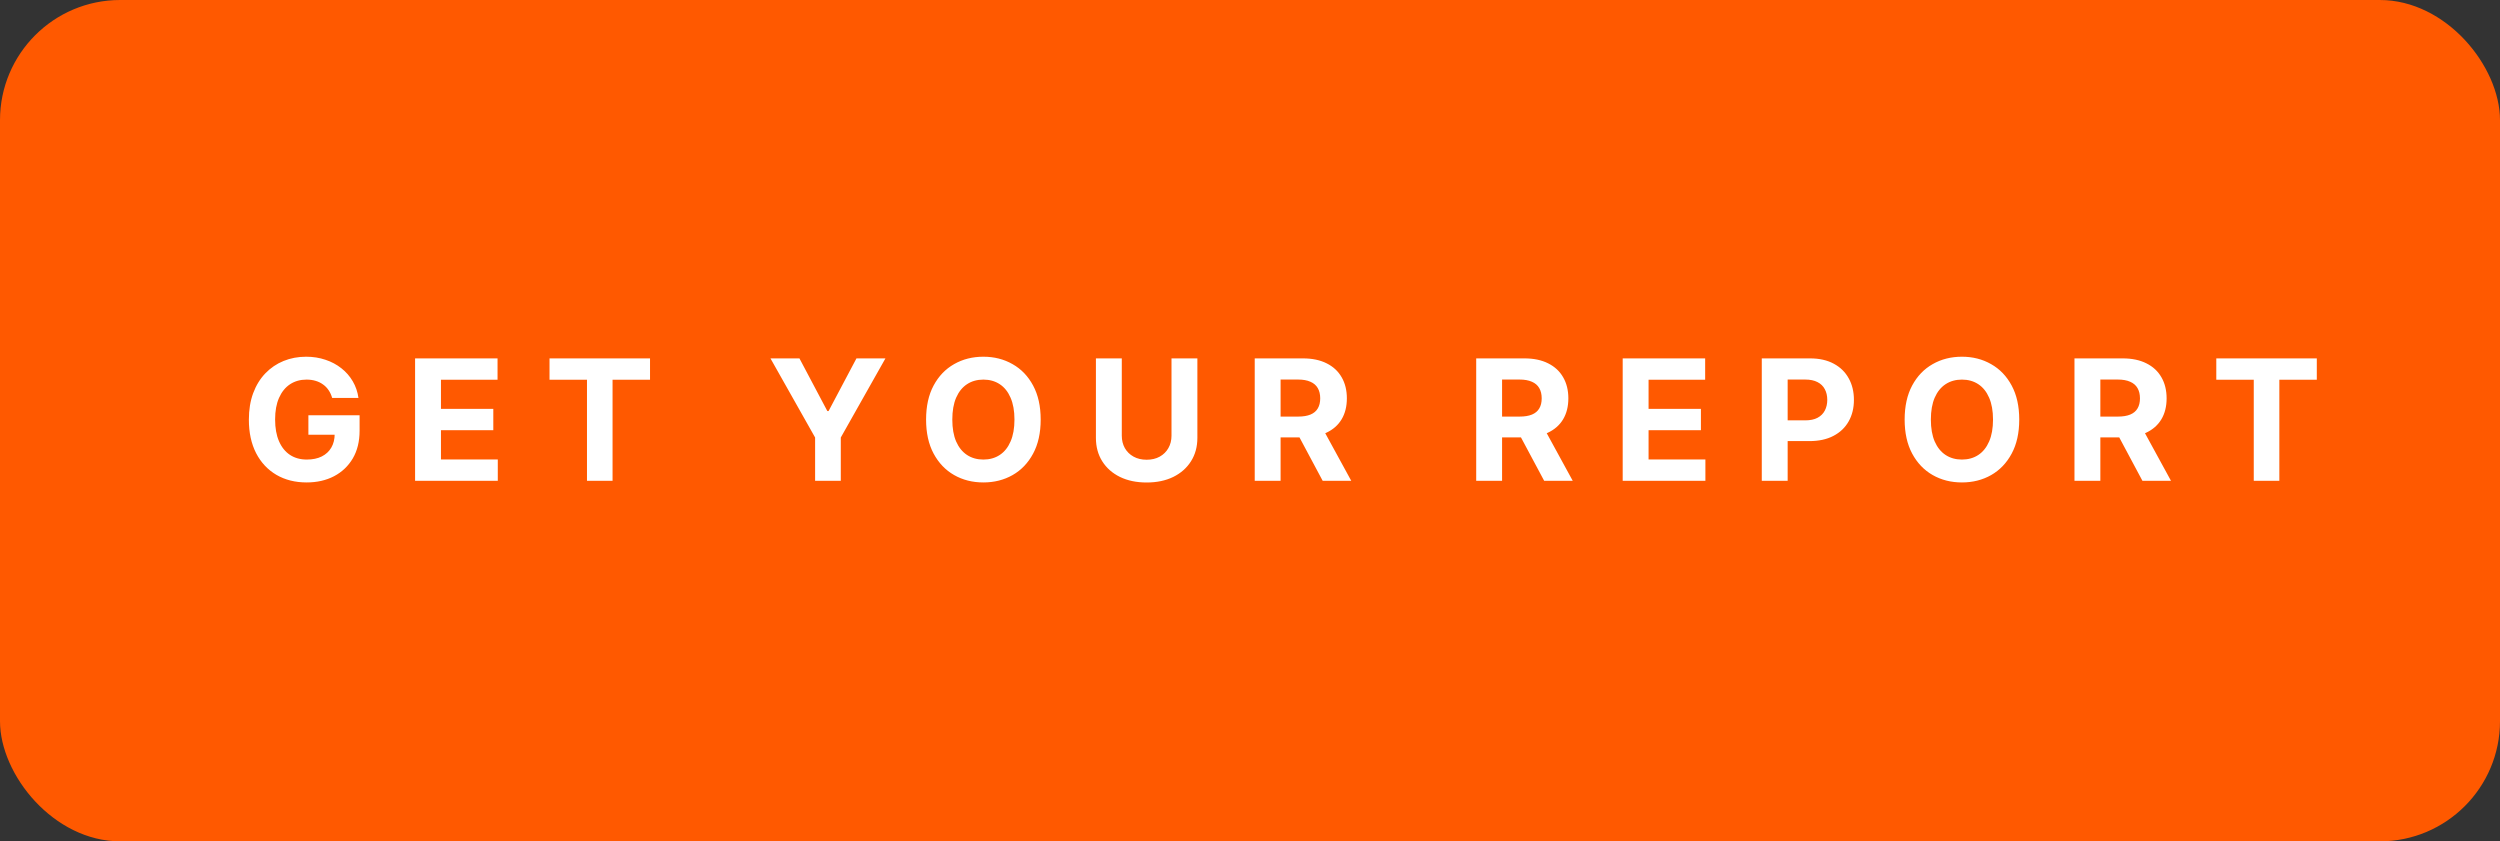 <svg width="208" height="70" viewBox="0 0 208 70" fill="none" xmlns="http://www.w3.org/2000/svg">
<rect x="0" y="0" width="208" height="70" fill="#333333" stroke="none"/>
<rect width="208" height="70" rx="10" fill="#FF5900"/>
<path d="M27.636 33.109C27.567 32.867 27.469 32.654 27.343 32.468C27.217 32.279 27.063 32.12 26.881 31.991C26.702 31.858 26.496 31.757 26.264 31.688C26.035 31.618 25.782 31.583 25.504 31.583C24.983 31.583 24.526 31.712 24.131 31.971C23.74 32.229 23.435 32.606 23.217 33.099C22.998 33.59 22.889 34.19 22.889 34.899C22.889 35.608 22.996 36.212 23.212 36.709C23.427 37.206 23.732 37.586 24.126 37.847C24.521 38.106 24.986 38.235 25.523 38.235C26.011 38.235 26.427 38.149 26.771 37.977C27.119 37.801 27.384 37.554 27.567 37.236C27.752 36.918 27.845 36.541 27.845 36.107L28.283 36.172H25.658V34.551H29.918V35.834C29.918 36.729 29.729 37.498 29.352 38.141C28.974 38.78 28.453 39.274 27.791 39.622C27.128 39.967 26.369 40.139 25.514 40.139C24.559 40.139 23.72 39.929 22.998 39.508C22.275 39.084 21.712 38.482 21.308 37.703C20.907 36.921 20.706 35.993 20.706 34.919C20.706 34.094 20.825 33.358 21.064 32.712C21.306 32.062 21.644 31.512 22.078 31.061C22.512 30.61 23.018 30.267 23.595 30.032C24.171 29.797 24.796 29.679 25.469 29.679C26.046 29.679 26.582 29.764 27.079 29.933C27.577 30.098 28.017 30.334 28.402 30.639C28.79 30.943 29.106 31.306 29.352 31.727C29.597 32.145 29.754 32.606 29.824 33.109H27.636ZM34.535 40V29.818H41.396V31.593H36.688V34.019H41.043V35.794H36.688V38.225H41.416V40H34.535ZM45.72 31.593V29.818H54.082V31.593H50.965V40H48.837V31.593H45.72ZM64.103 29.818H66.514L68.836 34.203H68.935L71.257 29.818H73.668L69.954 36.401V40H67.817V36.401L64.103 29.818ZM86.585 34.909C86.585 36.019 86.375 36.964 85.954 37.743C85.536 38.522 84.966 39.117 84.244 39.528C83.524 39.935 82.716 40.139 81.817 40.139C80.913 40.139 80.101 39.934 79.381 39.523C78.662 39.112 78.094 38.517 77.676 37.738C77.258 36.959 77.05 36.016 77.05 34.909C77.05 33.799 77.258 32.854 77.676 32.075C78.094 31.296 78.662 30.703 79.381 30.296C80.101 29.884 80.913 29.679 81.817 29.679C82.716 29.679 83.524 29.884 84.244 30.296C84.966 30.703 85.536 31.296 85.954 32.075C86.375 32.854 86.585 33.799 86.585 34.909ZM84.403 34.909C84.403 34.19 84.295 33.583 84.079 33.09C83.867 32.596 83.567 32.221 83.18 31.966C82.792 31.711 82.338 31.583 81.817 31.583C81.297 31.583 80.843 31.711 80.455 31.966C80.067 32.221 79.766 32.596 79.55 33.09C79.338 33.583 79.232 34.19 79.232 34.909C79.232 35.628 79.338 36.235 79.55 36.729C79.766 37.222 80.067 37.597 80.455 37.852C80.843 38.108 81.297 38.235 81.817 38.235C82.338 38.235 82.792 38.108 83.18 37.852C83.567 37.597 83.867 37.222 84.079 36.729C84.295 36.235 84.403 35.628 84.403 34.909ZM97.469 29.818H99.622V36.43C99.622 37.173 99.444 37.822 99.09 38.379C98.738 38.936 98.246 39.37 97.613 39.682C96.98 39.99 96.243 40.144 95.401 40.144C94.556 40.144 93.817 39.99 93.183 39.682C92.55 39.37 92.058 38.936 91.707 38.379C91.356 37.822 91.18 37.173 91.18 36.43V29.818H93.333V36.246C93.333 36.634 93.417 36.979 93.586 37.281C93.758 37.582 94 37.819 94.312 37.992C94.624 38.164 94.986 38.25 95.401 38.25C95.818 38.25 96.181 38.164 96.49 37.992C96.801 37.819 97.041 37.582 97.21 37.281C97.383 36.979 97.469 36.634 97.469 36.246V29.818ZM104.393 40V29.818H108.41C109.179 29.818 109.835 29.956 110.379 30.231C110.925 30.503 111.341 30.889 111.626 31.389C111.915 31.886 112.059 32.471 112.059 33.144C112.059 33.82 111.913 34.402 111.621 34.889C111.33 35.373 110.907 35.744 110.354 36.003C109.804 36.261 109.137 36.391 108.355 36.391H105.665V34.66H108.007C108.418 34.66 108.759 34.604 109.031 34.492C109.303 34.379 109.505 34.21 109.638 33.984C109.774 33.759 109.842 33.479 109.842 33.144C109.842 32.806 109.774 32.521 109.638 32.289C109.505 32.057 109.301 31.881 109.026 31.762C108.754 31.639 108.411 31.578 107.997 31.578H106.545V40H104.393ZM109.891 35.367L112.422 40H110.045L107.57 35.367H109.891ZM122.82 40V29.818H126.838C127.606 29.818 128.263 29.956 128.806 30.231C129.353 30.503 129.769 30.889 130.054 31.389C130.343 31.886 130.487 32.471 130.487 33.144C130.487 33.82 130.341 34.402 130.049 34.889C129.758 35.373 129.335 35.744 128.781 36.003C128.231 36.261 127.565 36.391 126.783 36.391H124.093V34.66H126.435C126.846 34.66 127.187 34.604 127.459 34.492C127.731 34.379 127.933 34.21 128.066 33.984C128.201 33.759 128.269 33.479 128.269 33.144C128.269 32.806 128.201 32.521 128.066 32.289C127.933 32.057 127.729 31.881 127.454 31.762C127.182 31.639 126.839 31.578 126.425 31.578H124.973V40H122.82ZM128.319 35.367L130.85 40H128.473L125.997 35.367H128.319ZM135.008 40V29.818H141.869V31.593H137.161V34.019H141.516V35.794H137.161V38.225H141.889V40H135.008ZM146.58 40V29.818H150.597C151.37 29.818 152.027 29.966 152.571 30.261C153.115 30.552 153.529 30.958 153.814 31.479C154.102 31.996 154.246 32.592 154.246 33.269C154.246 33.945 154.101 34.541 153.809 35.058C153.517 35.575 153.095 35.978 152.541 36.266C151.991 36.555 151.325 36.699 150.543 36.699H147.982V34.974H150.195C150.609 34.974 150.95 34.903 151.219 34.76C151.491 34.614 151.693 34.414 151.825 34.158C151.961 33.9 152.029 33.603 152.029 33.269C152.029 32.93 151.961 32.635 151.825 32.383C151.693 32.128 151.491 31.931 151.219 31.792C150.947 31.649 150.602 31.578 150.185 31.578H148.733V40H146.58ZM168.001 34.909C168.001 36.019 167.791 36.964 167.37 37.743C166.952 38.522 166.382 39.117 165.66 39.528C164.94 39.935 164.132 40.139 163.233 40.139C162.329 40.139 161.517 39.934 160.797 39.523C160.078 39.112 159.51 38.517 159.092 37.738C158.675 36.959 158.466 36.016 158.466 34.909C158.466 33.799 158.675 32.854 159.092 32.075C159.51 31.296 160.078 30.703 160.797 30.296C161.517 29.884 162.329 29.679 163.233 29.679C164.132 29.679 164.94 29.884 165.66 30.296C166.382 30.703 166.952 31.296 167.37 32.075C167.791 32.854 168.001 33.799 168.001 34.909ZM165.819 34.909C165.819 34.19 165.711 33.583 165.496 33.09C165.283 32.596 164.983 32.221 164.596 31.966C164.208 31.711 163.754 31.583 163.233 31.583C162.713 31.583 162.259 31.711 161.871 31.966C161.483 32.221 161.182 32.596 160.966 33.09C160.754 33.583 160.648 34.19 160.648 34.909C160.648 35.628 160.754 36.235 160.966 36.729C161.182 37.222 161.483 37.597 161.871 37.852C162.259 38.108 162.713 38.235 163.233 38.235C163.754 38.235 164.208 38.108 164.596 37.852C164.983 37.597 165.283 37.222 165.496 36.729C165.711 36.235 165.819 35.628 165.819 34.909ZM172.596 40V29.818H176.613C177.382 29.818 178.038 29.956 178.582 30.231C179.129 30.503 179.545 30.889 179.83 31.389C180.118 31.886 180.262 32.471 180.262 33.144C180.262 33.82 180.116 34.402 179.825 34.889C179.533 35.373 179.11 35.744 178.557 36.003C178.007 36.261 177.34 36.391 176.558 36.391H173.869V34.66H176.21C176.621 34.66 176.963 34.604 177.234 34.492C177.506 34.379 177.708 34.21 177.841 33.984C177.977 33.759 178.045 33.479 178.045 33.144C178.045 32.806 177.977 32.521 177.841 32.289C177.708 32.057 177.504 31.881 177.229 31.762C176.958 31.639 176.615 31.578 176.2 31.578H174.749V40H172.596ZM178.094 35.367L180.625 40H178.249L175.773 35.367H178.094ZM184.396 31.593V29.818H192.758V31.593H189.641V40H187.513V31.593H184.396Z" fill="white"/>
</svg>
